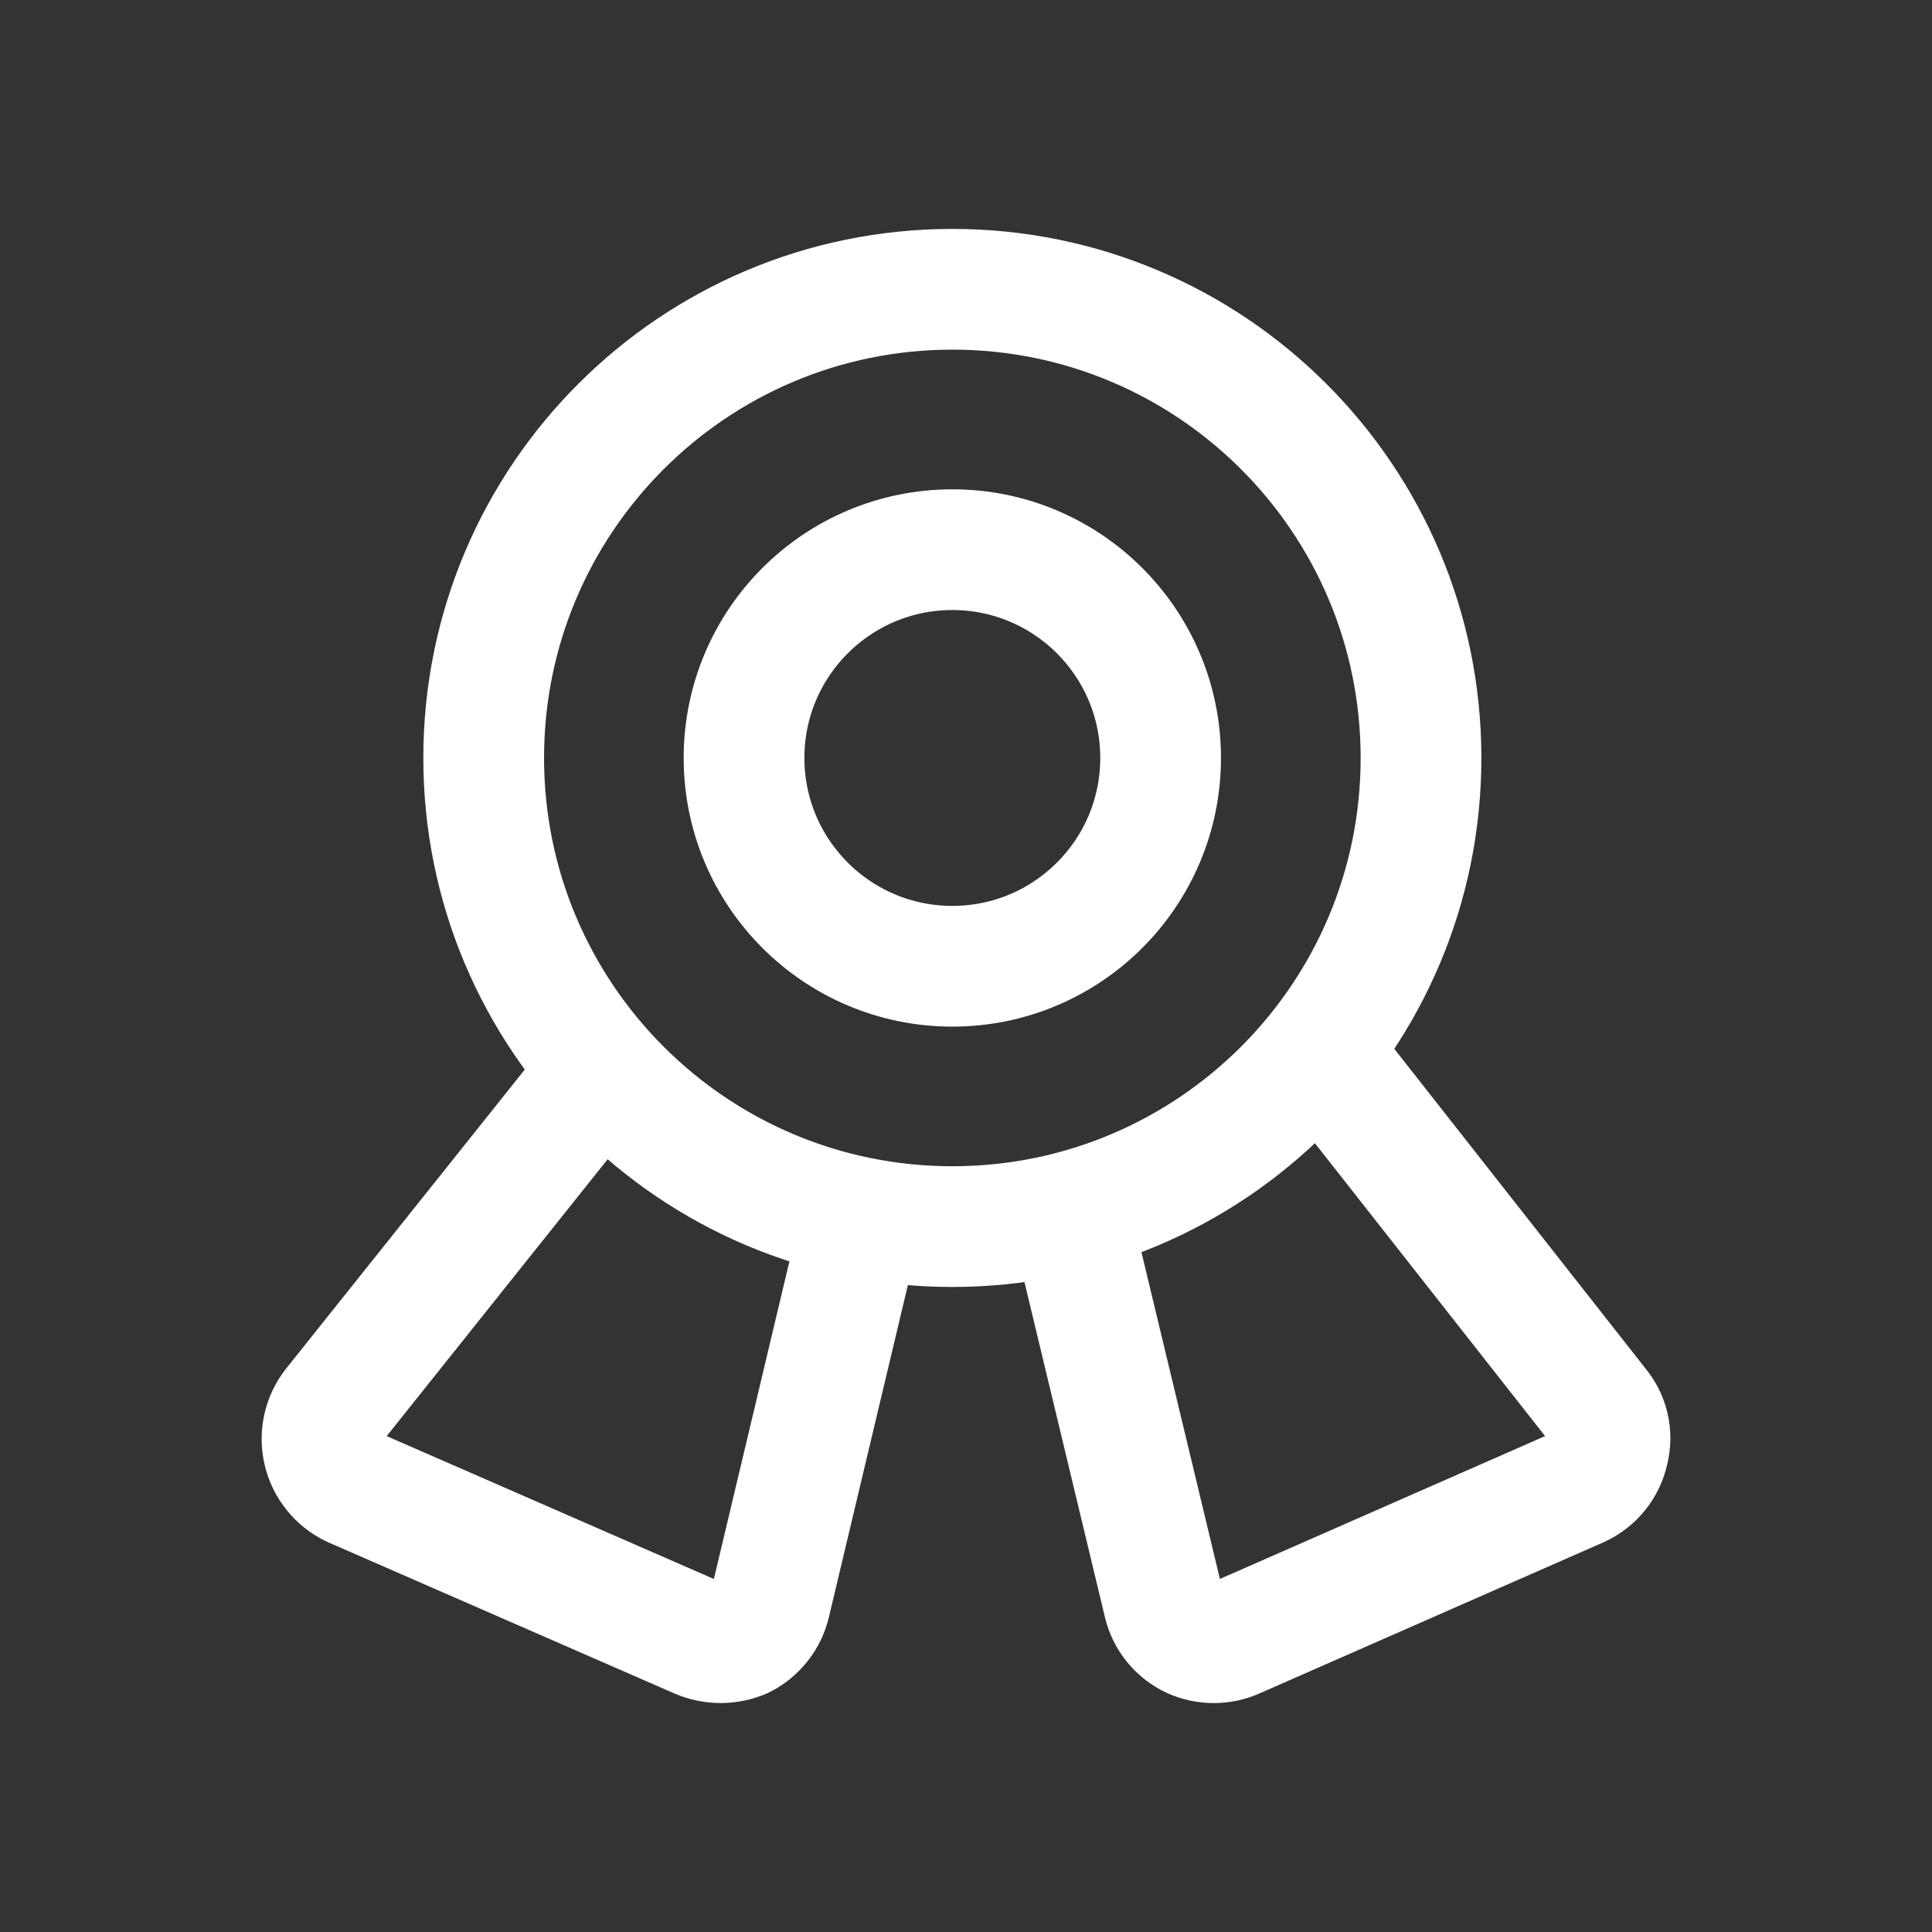 <svg width="45" height="45" viewBox="0 0 45 45" fill="none" xmlns="http://www.w3.org/2000/svg">
<rect x="0" y="0" width="45" height="45" fill="#333333" stroke="none"/>
<path d="M22.182 28.57C28.211 28.57 33.098 23.683 33.098 17.654C33.098 11.625 28.211 6.738 22.182 6.738C16.153 6.738 11.266 11.625 11.266 17.654C11.266 23.683 16.153 28.57 22.182 28.57Z" stroke="white" stroke-width="2.812" stroke-linecap="round" stroke-linejoin="round"/>
<path d="M22.182 22.506C24.861 22.506 27.033 20.334 27.033 17.654C27.033 14.975 24.861 12.803 22.182 12.803C19.502 12.803 17.33 14.975 17.33 17.654C17.33 20.334 19.502 22.506 22.182 22.506Z" stroke="white" stroke-width="2.812" stroke-linecap="round" stroke-linejoin="round"/>
<path d="M20.071 28.376L17.936 37.352C17.894 37.523 17.816 37.682 17.707 37.82C17.598 37.958 17.461 38.072 17.305 38.152C17.141 38.224 16.963 38.261 16.784 38.261C16.604 38.261 16.427 38.224 16.262 38.152L8.208 34.635C8.039 34.555 7.891 34.438 7.774 34.292C7.656 34.147 7.574 33.977 7.532 33.795C7.49 33.613 7.489 33.423 7.531 33.241C7.573 33.059 7.655 32.889 7.772 32.743L14.006 24.932" stroke="white" stroke-width="2.812" stroke-linecap="round" stroke-linejoin="round"/>
<path d="M24.922 28.255L27.106 37.352C27.149 37.525 27.23 37.687 27.343 37.825C27.457 37.964 27.599 38.075 27.761 38.152C27.921 38.225 28.094 38.262 28.27 38.262C28.446 38.262 28.619 38.225 28.779 38.152L36.785 34.635C36.956 34.556 37.107 34.438 37.225 34.291C37.343 34.143 37.425 33.971 37.464 33.786C37.51 33.605 37.512 33.416 37.47 33.235C37.428 33.053 37.342 32.885 37.221 32.743L30.72 24.471" stroke="white" stroke-width="2.812" stroke-linecap="round" stroke-linejoin="round"/>
</svg>
